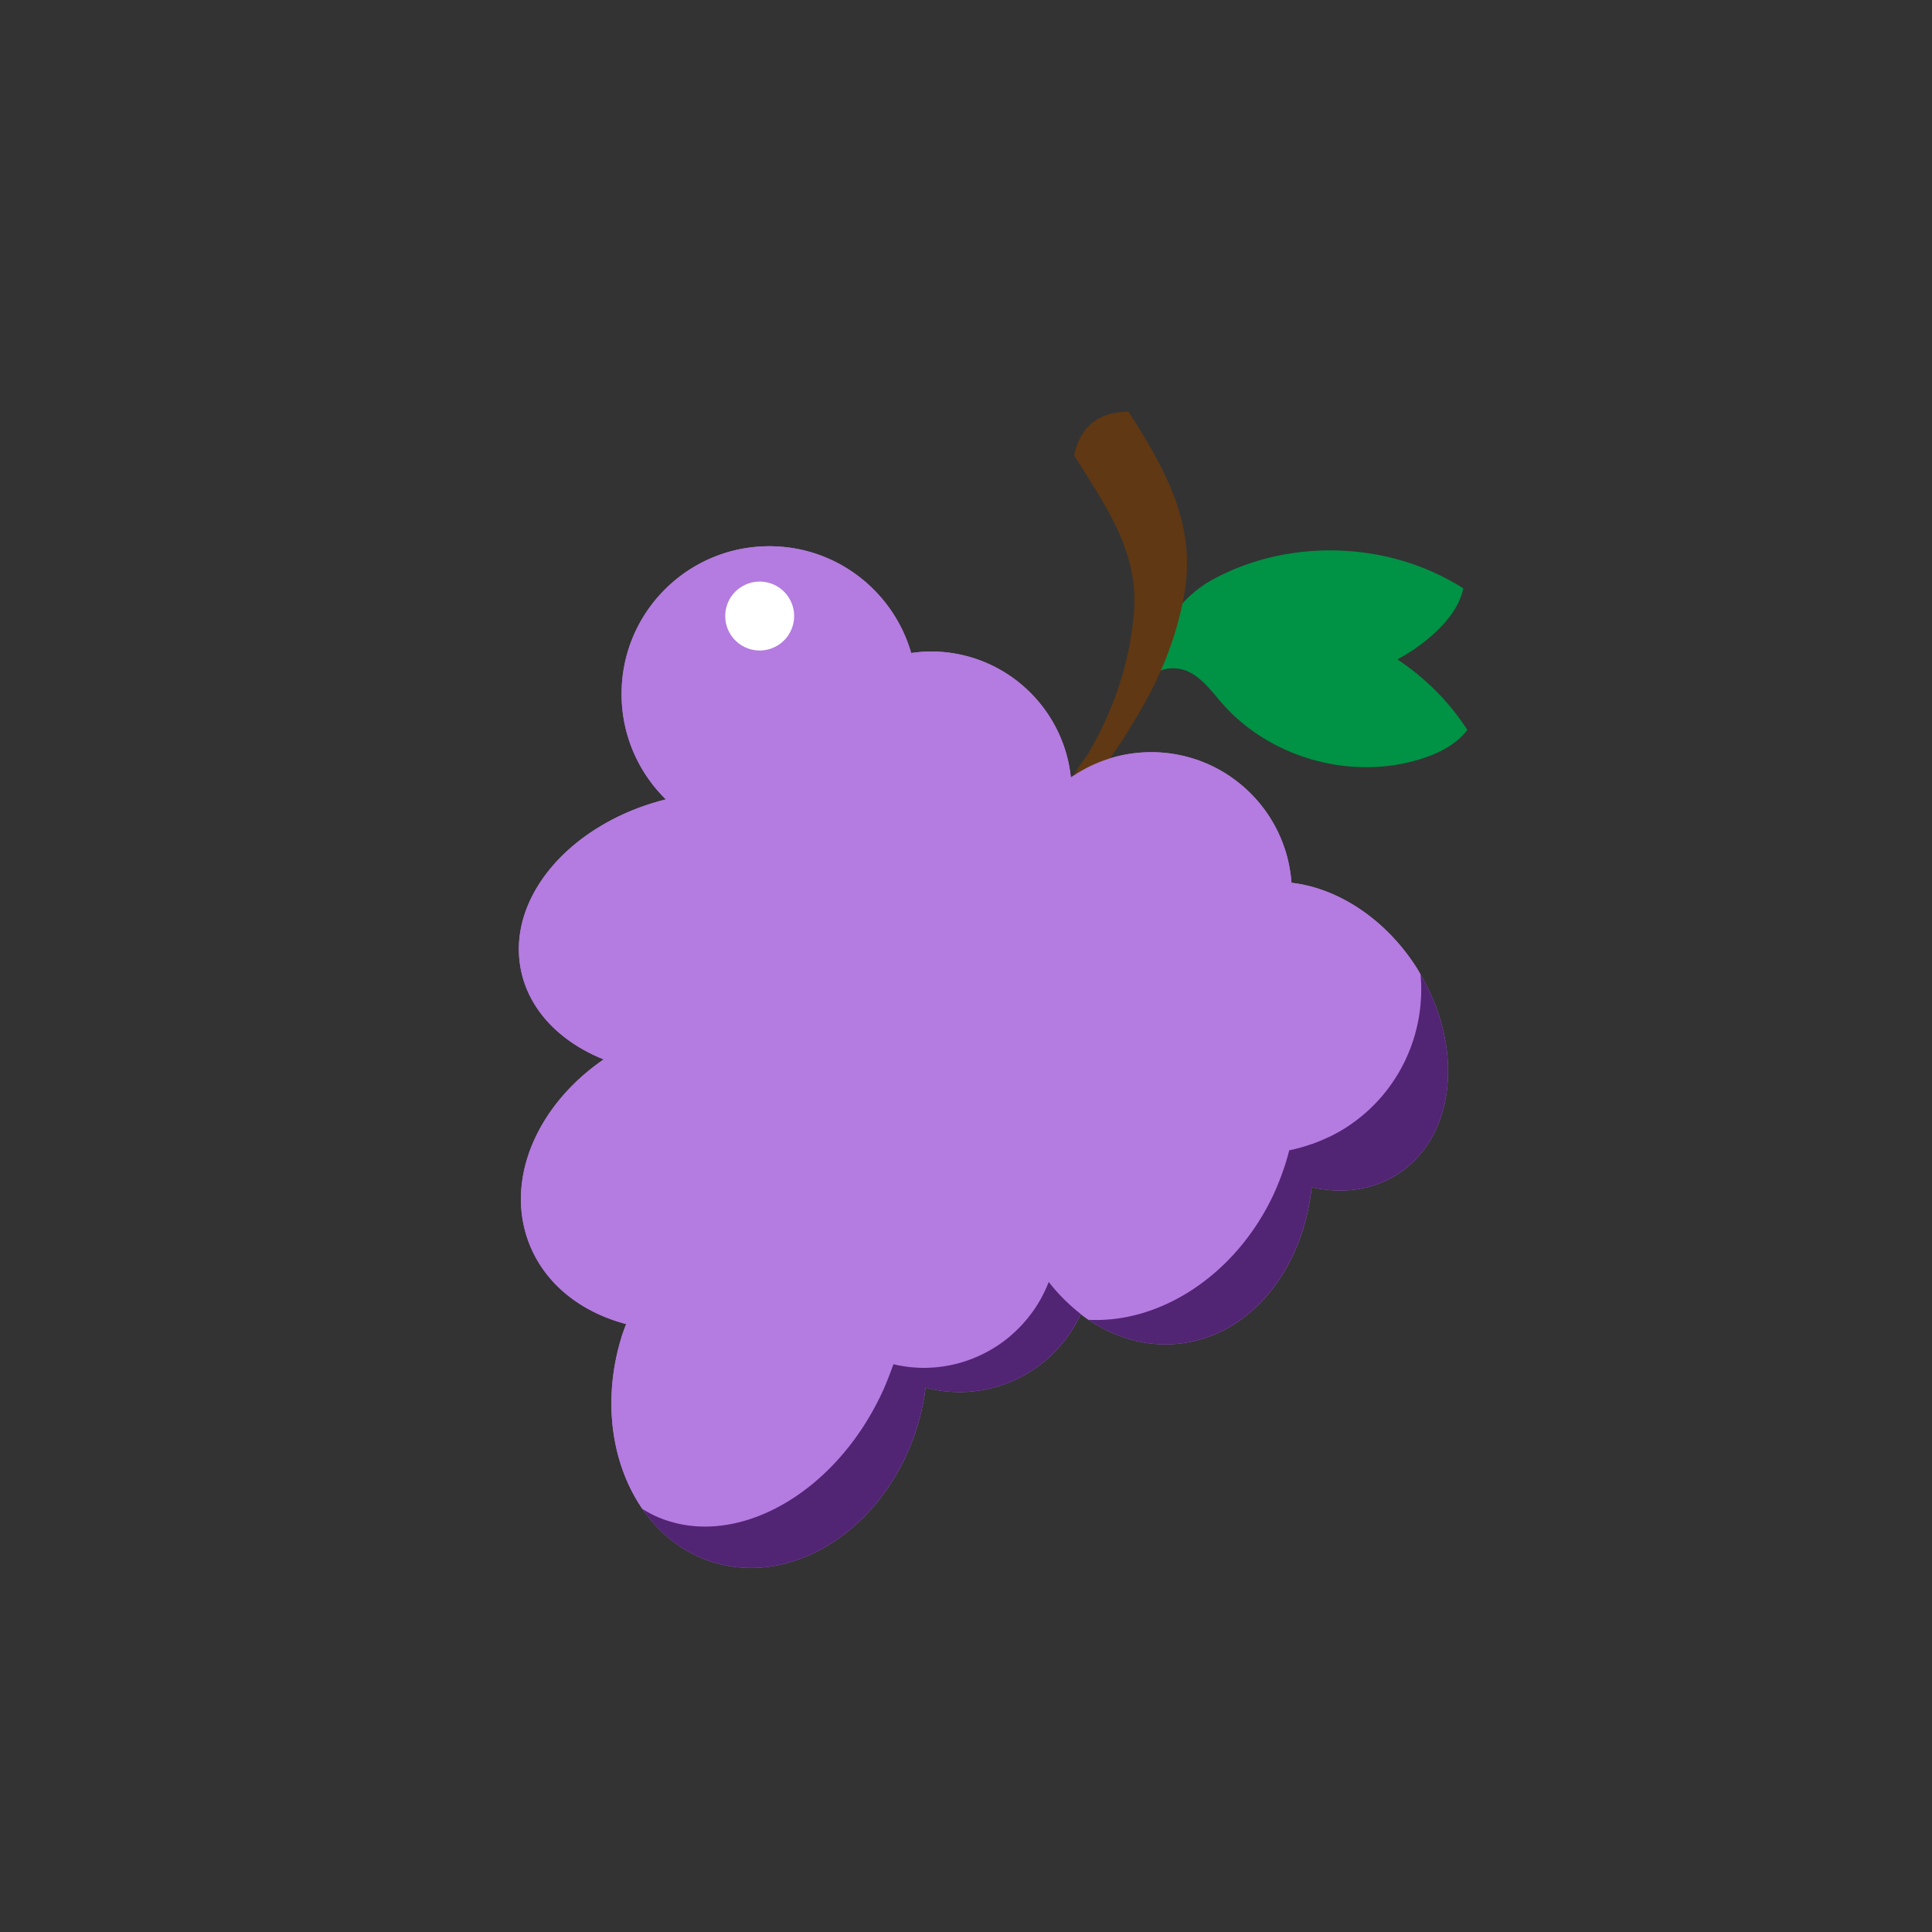 <?xml version="1.0" encoding="utf-8"?>
<svg xml:space="preserve" viewBox="0 0 100 100" y="0" x="0" xmlns="http://www.w3.org/2000/svg" id="圖層_1" version="1.1" style="height: 100%; width: 100%; background: rgb(255, 255, 255); shape-rendering: auto;" width="200px" height="200px"><rect x="0" y="0" width="100" height="100" fill="#333333" stroke="none"/><g class="ldl-scale" style="transform-origin: 50% 50%; transform: rotate(0deg) scale(0.8, 0.8);"><g class="ldl-ani"><g class="ldl-layer"><g class="ldl-ani" style="transform: scale(0.91); transform-origin: 50px 50px; animation: 1.111s linear -0.617s infinite normal forwards running breath-95840472-517e-42d5-b088-49a4af08be81;"><path fill="#b47be0" d="M82.318 50.6c-.105-.178-.201-.357-.315-.533-2.241-3.476-5.616-5.611-8.862-5.984-.372-5.188-4.688-9.284-9.97-9.284a9.953 9.953 0 0 0-5.715 1.799c-.524-5.034-4.779-8.959-9.951-8.959-.477 0-.942.045-1.401.109-1.264-4.383-5.297-7.593-10.087-7.593-5.802 0-10.505 4.703-10.505 10.505 0 2.936 1.208 5.588 3.15 7.495-6.765 1.686-11.336 6.961-10.31 12.105.577 2.896 2.816 5.146 5.887 6.381-4.769 3.272-7.084 8.631-5.264 13.171 1.145 2.858 3.704 4.812 6.863 5.646-.097.258-.199.513-.284.78-1.451 4.555-.769 9.165 1.441 12.366 1.218 1.765 2.894 3.107 4.947 3.761 5.779 1.841 12.289-2.393 14.541-9.459a16.25 16.25 0 0 0 .644-2.927c.765.2 1.564.316 2.392.316 3.839 0 7.138-2.277 8.644-5.55.183.141.365.283.554.411 1.94 1.31 4.182 1.956 6.492 1.688 5.019-.581 8.75-5.263 9.365-11.115 2.161.492 4.324.225 6.119-.933 4.078-2.629 4.748-8.886 1.625-14.196z" style="fill: rgb(180, 123, 224);"></path></g></g><g class="ldl-layer"><g class="ldl-ani" style="transform: scale(0.91); transform-origin: 50px 50px; animation: 1.111s linear -0.679s infinite normal forwards running breath-95840472-517e-42d5-b088-49a4af08be81;"><path fill="#009245" d="M80.67 28.198a12.711 12.711 0 0 0 2.65-1.874c.937-.868 1.774-1.922 2.038-3.172-5.23-3.341-12.277-3.607-17.744-.669-2.389 1.284-4.181 3.783-4.221 6.573-.103.187-.214.368-.299.567.079-.132.178-.241.287-.339 0 .014-.003.028-.002.042.002-.017.01-.032.012-.05.653-.574 1.766-.566 2.568-.13.94.51 1.581 1.421 2.289 2.223 3.442 3.897 9.273 5.484 14.215 3.87 1.214-.397 2.415-1.004 3.178-2.028-1.283-1.999-2.998-3.696-4.971-5.013z" style="fill: rgb(0, 146, 69);"></path></g></g><g class="ldl-layer"><g class="ldl-ani" style="transform: scale(0.91); transform-origin: 50px 50px; animation: 1.111s linear -0.741s infinite normal forwards running breath-95840472-517e-42d5-b088-49a4af08be81;"><path fill="#603813" d="M65.521 23.555c.862-4.867-1.289-8.811-3.967-12.965-1.954.012-3.369.87-3.874 3.095 2.304 3.692 4.619 6.881 4.258 11.217a22.964 22.964 0 0 1-1.651 6.776 24.823 24.823 0 0 1-1.531 3.098c-.606 1.037-1.725 1.921-1.021 3.088 1.945-1.426 3.56-4.13 4.749-6.176 1.461-2.514 2.529-5.266 3.037-8.133z" style="fill: rgb(96, 56, 19);"></path></g></g><g class="ldl-layer"><g class="ldl-ani" style="transform: scale(0.91); transform-origin: 50px 50px; animation: 1.111s linear -0.802s infinite normal forwards running breath-95840472-517e-42d5-b088-49a4af08be81;"><path fill="#b47be0" d="M82.318 50.6c-.105-.178-.201-.357-.315-.533-2.241-3.476-5.616-5.611-8.862-5.984-.372-5.188-4.688-9.284-9.97-9.284a9.953 9.953 0 0 0-5.715 1.799c-.524-5.034-4.779-8.959-9.951-8.959-.477 0-.942.045-1.401.109-1.264-4.383-5.297-7.593-10.087-7.593-5.802 0-10.505 4.703-10.505 10.505 0 2.936 1.208 5.588 3.15 7.495-6.765 1.686-11.336 6.961-10.31 12.105.577 2.896 2.816 5.146 5.887 6.381-4.769 3.272-7.084 8.631-5.264 13.171 1.145 2.858 3.704 4.812 6.863 5.646-.097.258-.199.513-.284.78-1.451 4.555-.769 9.165 1.441 12.366.273.169.552.33.847.467 5.497 2.564 12.746-1.345 16.192-8.731.313-.671.579-1.347.808-2.024a9.35 9.35 0 0 0 2.164.256c4.053 0 7.506-2.538 8.878-6.108.833 1.063 1.782 1.982 2.831 2.691 5.033.266 10.36-3.093 13.085-8.765a17.151 17.151 0 0 0 1.185-3.285 11.545 11.545 0 0 0 4.044-1.623c3.779-2.436 5.673-6.692 5.289-10.882z" style="fill: rgb(180, 123, 224);"></path></g></g><g class="ldl-layer"><g class="ldl-ani" style="transform: scale(0.91); transform-origin: 50px 50px; animation: 1.111s linear -0.864s infinite normal forwards running breath-95840472-517e-42d5-b088-49a4af08be81;"><path fill="#662d91" d="M82.318 50.6c.385 4.19-1.509 8.445-5.29 10.883a11.48 11.48 0 0 1-1.114.626c-.099.049-.199.09-.298.135-.28.129-.562.248-.848.353-.055.02-.109.049-.164.068l-.001-.012c-.533.187-1.073.345-1.619.452a16.929 16.929 0 0 1-.589 1.868c-.178.475-.371.948-.596 1.417-2.725 5.672-8.052 9.03-13.085 8.765 1.94 1.31 4.182 1.956 6.492 1.688 5.019-.581 8.75-5.263 9.365-11.115 2.161.492 4.324.225 6.119-.933 4.081-2.628 4.751-8.885 1.628-14.195z" style="fill: rgb(102, 45, 145);"></path></g></g><g class="ldl-layer"><g class="ldl-ani" style="transform: scale(0.91); transform-origin: 50px 50px; animation: 1.111s linear -0.926s infinite normal forwards running breath-95840472-517e-42d5-b088-49a4af08be81;"><path fill="#662d91" d="M55.883 72.466c-.08.208-.168.41-.262.611l-.043.091a9.486 9.486 0 0 1-.299.575l-.028.046a9.456 9.456 0 0 1-1.077 1.506c-.075.086-.15.172-.228.255a9.914 9.914 0 0 1-.633.615c-.076.068-.151.137-.23.203a9.47 9.47 0 0 1-1.384.958l-.078.043c-.24.134-.486.257-.738.37l-.041.019a9.447 9.447 0 0 1-3.837.814 9.35 9.35 0 0 1-2.164-.256c-.068.202-.147.403-.222.604l.002.001-.024.057c-.171.455-.354.91-.565 1.362-3.446 7.386-10.695 11.295-16.192 8.731a8.459 8.459 0 0 1-.847-.467c1.218 1.765 2.894 3.107 4.947 3.761 5.779 1.841 12.289-2.393 14.541-9.459a16.25 16.25 0 0 0 .644-2.927c.765.2 1.564.316 2.392.316 3.839 0 7.138-2.277 8.644-5.55a12.93 12.93 0 0 1-2.278-2.279z" style="fill: rgb(102, 45, 145);"></path></g></g><g class="ldl-layer"><g class="ldl-ani" style="transform: scale(0.91); transform-origin: 50px 50px; animation: 1.111s linear -0.988s infinite normal forwards running breath-95840472-517e-42d5-b088-49a4af08be81;"><path opacity=".2" d="M82.318 50.6c.385 4.19-1.509 8.445-5.29 10.883a11.48 11.48 0 0 1-1.114.626c-.099.049-.199.09-.298.135-.28.129-.562.248-.848.353-.055.02-.109.049-.164.068l-.001-.012c-.533.187-1.073.345-1.619.452a16.929 16.929 0 0 1-.589 1.868c-.178.475-.371.948-.596 1.417-2.725 5.672-8.052 9.03-13.085 8.765 1.94 1.31 4.182 1.956 6.492 1.688 5.019-.581 8.75-5.263 9.365-11.115 2.161.492 4.324.225 6.119-.933 4.081-2.628 4.751-8.885 1.628-14.195z" style=""></path></g></g><g class="ldl-layer"><g class="ldl-ani" style="transform: scale(0.91); transform-origin: 50px 50px; animation: 1.111s linear -1.049s infinite normal forwards running breath-95840472-517e-42d5-b088-49a4af08be81;"><path opacity=".2" d="M55.883 72.466c-.08.208-.168.41-.262.611l-.043.091a9.486 9.486 0 0 1-.299.575l-.028.046a9.456 9.456 0 0 1-1.077 1.506c-.075.086-.15.172-.228.255a9.914 9.914 0 0 1-.633.615c-.076.068-.151.137-.23.203a9.47 9.47 0 0 1-1.384.958l-.078.043c-.24.134-.486.257-.738.37l-.041.019a9.447 9.447 0 0 1-3.837.814 9.35 9.35 0 0 1-2.164-.256c-.068.202-.147.403-.222.604l.002.001-.024.057c-.171.455-.354.91-.565 1.362-3.446 7.386-10.695 11.295-16.192 8.731a8.459 8.459 0 0 1-.847-.467c1.218 1.765 2.894 3.107 4.947 3.761 5.779 1.841 12.289-2.393 14.541-9.459a16.25 16.25 0 0 0 .644-2.927c.765.2 1.564.316 2.392.316 3.839 0 7.138-2.277 8.644-5.55a12.93 12.93 0 0 1-2.278-2.279z" style=""></path></g></g><g class="ldl-layer"><g class="ldl-ani" style="transform: scale(0.91); transform-origin: 50px 50px; animation: 1.111s linear -1.111s infinite normal forwards running breath-95840472-517e-42d5-b088-49a4af08be81;"><circle r="2.451" fill="#fff" cy="25.12" cx="35.33" transform="rotate(-30.356 35.328 25.118)" style="fill: rgb(255, 255, 255);"></circle></g></g></g></g><style id="breath-95840472-517e-42d5-b088-49a4af08be81" data-anikit="">@keyframes breath-95840472-517e-42d5-b088-49a4af08be81
{
  0% {
    animation-timing-function: cubic-bezier(0.965,0.241,-0.07,0.791);
    transform: scale(0.91);
  }
  51% {
    animation-timing-function: cubic-bezier(0.923,0.263,-0.031,0.763);
    transform: scale(1.03);
  }
  100% {
    transform: scale(0.91);
  }
}</style><!-- [ldio] generated by https://loading.io/ --></svg>